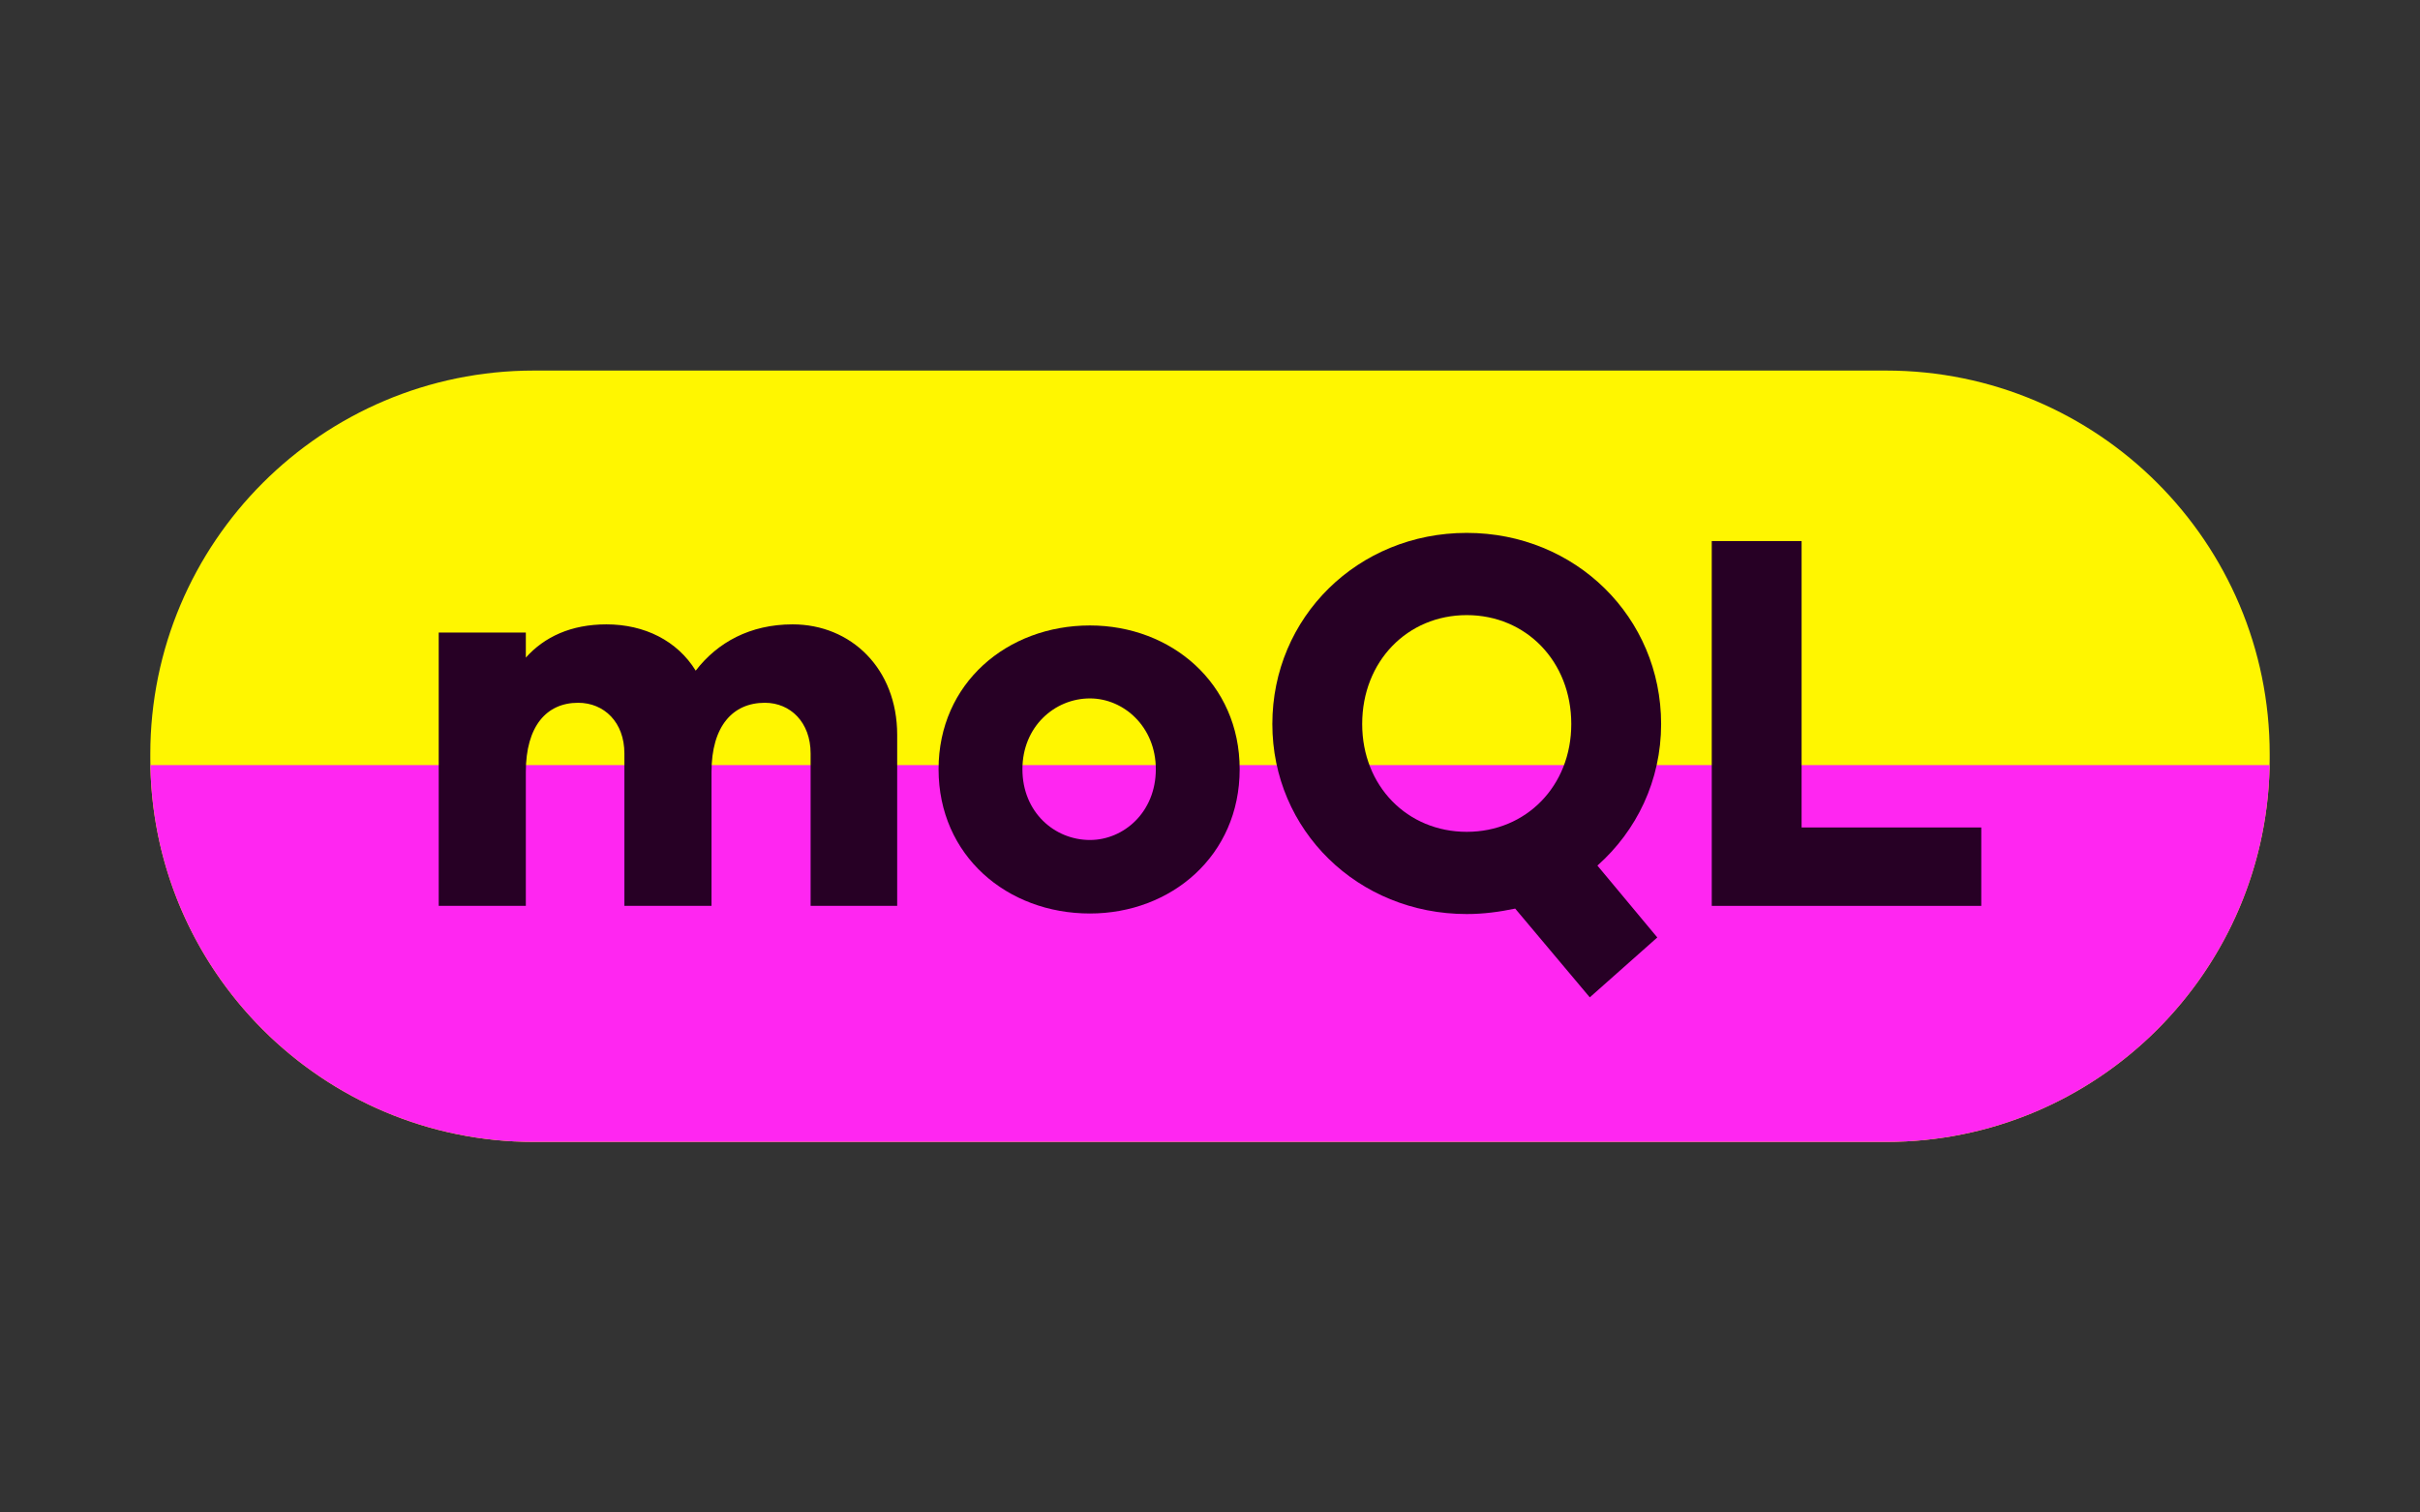 <?xml version="1.0" encoding="UTF-8" standalone="no"?><!DOCTYPE svg PUBLIC "-//W3C//DTD SVG 1.1//EN" "http://www.w3.org/Graphics/SVG/1.1/DTD/svg11.dtd"><svg width="100%" height="100%" viewBox="0 0 1280 800" version="1.1" xmlns="http://www.w3.org/2000/svg" xmlns:xlink="http://www.w3.org/1999/xlink" xml:space="preserve" xmlns:serif="http://www.serif.com/" style="fill-rule:evenodd;clip-rule:evenodd;stroke-linejoin:round;stroke-miterlimit:2;"><rect x="0" y="0" width="1280" height="800" fill="#333333" stroke="none"/><path d="M1200.5,398.896c0,-111.981 -90.915,-202.896 -202.896,-202.896l-715.208,0c-111.981,0 -202.896,90.915 -202.896,202.896l0,2.208c0,111.981 90.915,202.896 202.896,202.896l715.208,0c111.981,0 202.896,-90.915 202.896,-202.896l0,-2.208Z" style="fill:#fff600;"/><path d="M1200.47,404.695c-1.919,110.327 -92.083,199.305 -202.865,199.305l-715.208,0c-110.782,0 -200.946,-88.978 -202.865,-199.305l1120.94,0Z" style="fill:#ff26f1;"/><path d="M419.248,330.247c-22.464,0 -39.744,9.504 -51.264,24.48c-9.792,-15.84 -27.072,-24.48 -47.232,-24.48c-18.72,0 -32.832,6.624 -42.624,17.568l0,-13.248l-46.08,0l0,144.576l46.08,0l0,-70.848c0,-24.192 10.944,-36.576 27.648,-36.576c13.824,0 24.48,10.368 24.48,26.784l0,80.64l46.08,0l0,-70.848c0,-24.192 11.232,-36.576 28.224,-36.576c13.536,0 24.192,10.368 24.192,26.784l0,80.64l45.792,0l0,-90.432c0,-35.136 -24.48,-58.464 -55.296,-58.464Z" style="fill:#270025;fill-rule:nonzero;"/><path d="M576.496,330.823c-43.776,0 -80.064,30.528 -80.064,76.032c0,45.792 36.288,76.32 80.064,76.32c42.912,0 79.2,-30.528 79.2,-76.32c0,-45.504 -36.288,-76.032 -79.2,-76.032Zm0,113.472c-18.72,0 -35.712,-14.688 -35.712,-37.44c0,-22.464 16.992,-37.44 35.712,-37.44c17.856,0 34.848,14.976 34.848,37.44c0,22.752 -16.992,37.44 -34.848,37.44Z" style="fill:#270025;fill-rule:nonzero;"/><path d="M878.608,382.951c0,-56.448 -45.216,-101.088 -102.816,-101.088c-57.6,0 -102.816,44.64 -102.816,101.088c0,56.16 45.216,100.512 102.816,100.512c8.928,0 17.28,-1.152 25.632,-2.88l39.456,46.944l35.712,-31.68l-31.68,-38.016c20.736,-18.432 33.696,-44.928 33.696,-74.88Zm-158.112,0c0,-33.12 23.904,-57.6 55.296,-57.6c31.392,0 55.296,24.48 55.296,57.6c0,32.832 -23.904,57.024 -55.296,57.024c-31.392,0 -55.296,-24.192 -55.296,-57.024Z" style="fill:#270025;fill-rule:nonzero;"/><path d="M1047.95,437.671l-95.04,0l0,-151.488l-47.52,0l0,192.96l142.56,0l0,-41.472Z" style="fill:#270025;fill-rule:nonzero;"/></svg>